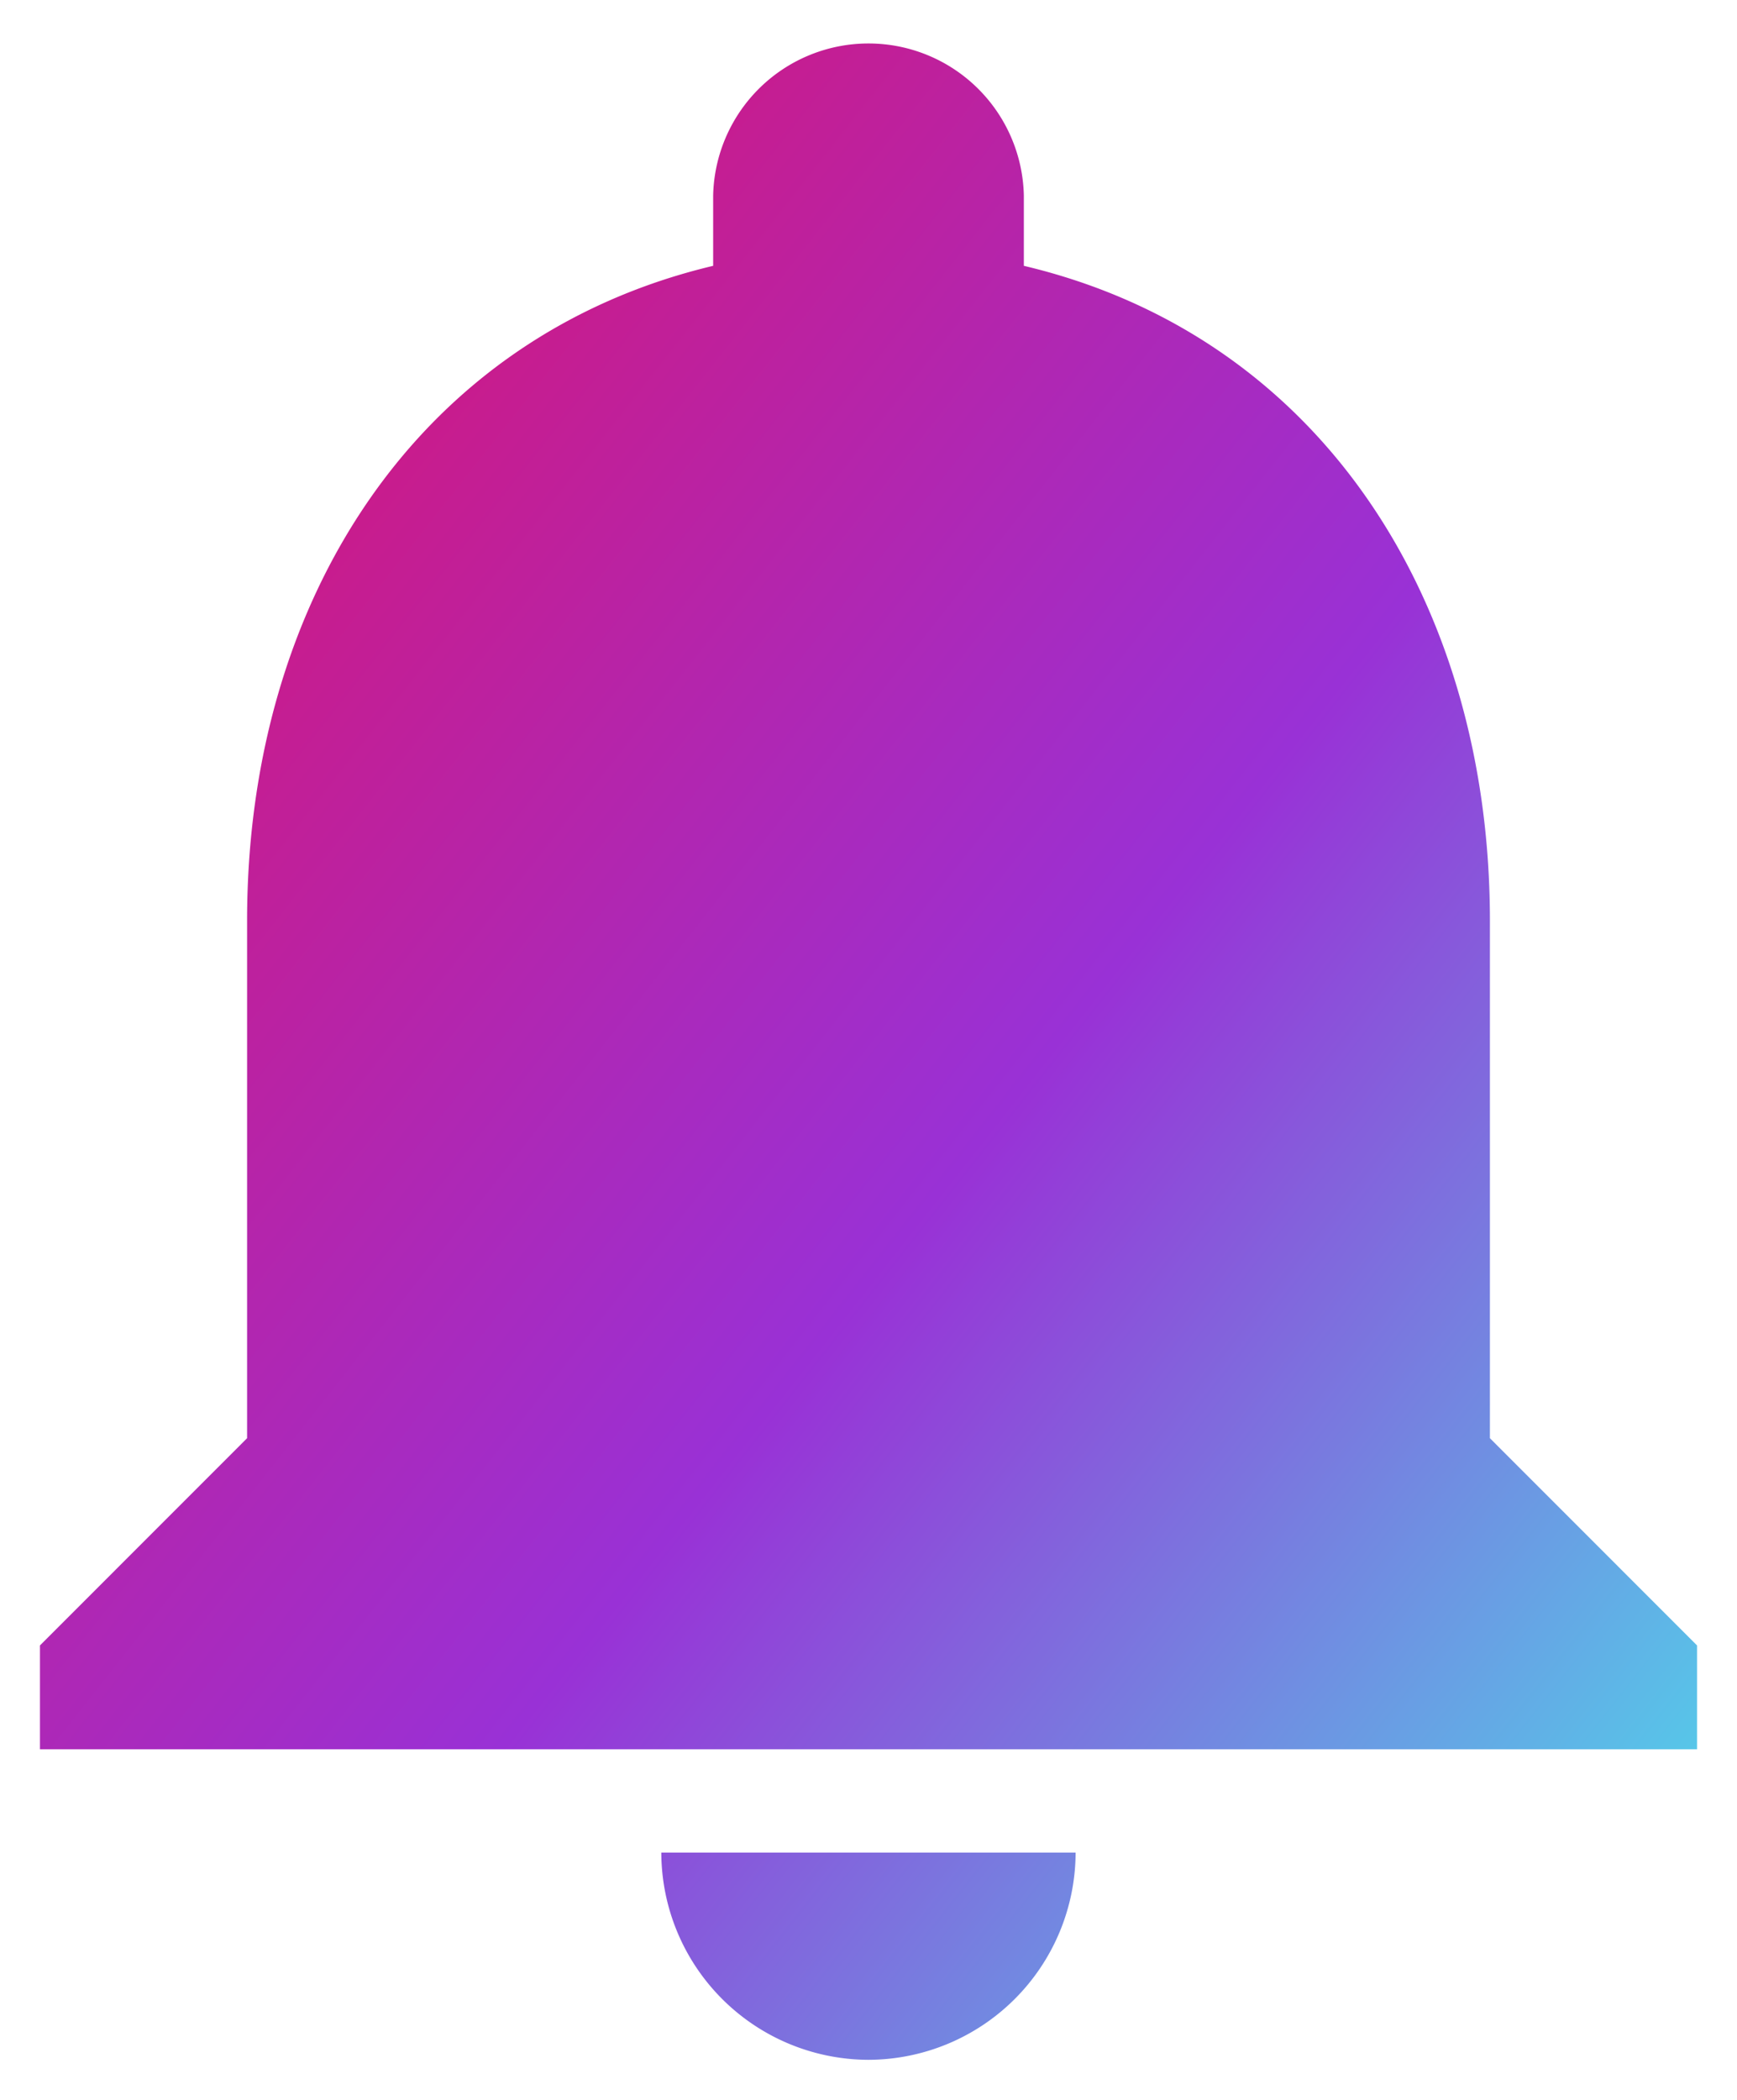 <svg xmlns="http://www.w3.org/2000/svg" xmlns:xlink="http://www.w3.org/1999/xlink" width="21.743" height="26.28" viewBox="0 0 21.743 26.28">
  <defs>
    <linearGradient id="linear-gradient" x1="0.982" y1="1" x2="0.02" y2="0.112" gradientUnits="objectBoundingBox">
      <stop offset="0" stop-color="#4be1ec"/>
      <stop offset="0.469" stop-color="#9931d6"/>
      <stop offset="1" stop-color="#dc136e"/>
    </linearGradient>
  </defs>
  <path id="ic_notifications_none_24px" d="M14.371,27.78a2.6,2.6,0,0,0,2.593-2.593H11.778A2.6,2.6,0,0,0,14.371,27.78ZM22.15,20V13.52c0-3.98-2.113-7.312-5.834-8.193V4.445a1.945,1.945,0,0,0-3.889,0v.882c-3.708.882-5.834,4.2-5.834,8.193V20L4,22.594v1.3H24.743v-1.3Z" transform="translate(-3.5 -2)" stroke="rgba(0,0,0,0)" stroke-miterlimit="10" stroke-width="1" fill="url(#linear-gradient)"/>
</svg>

